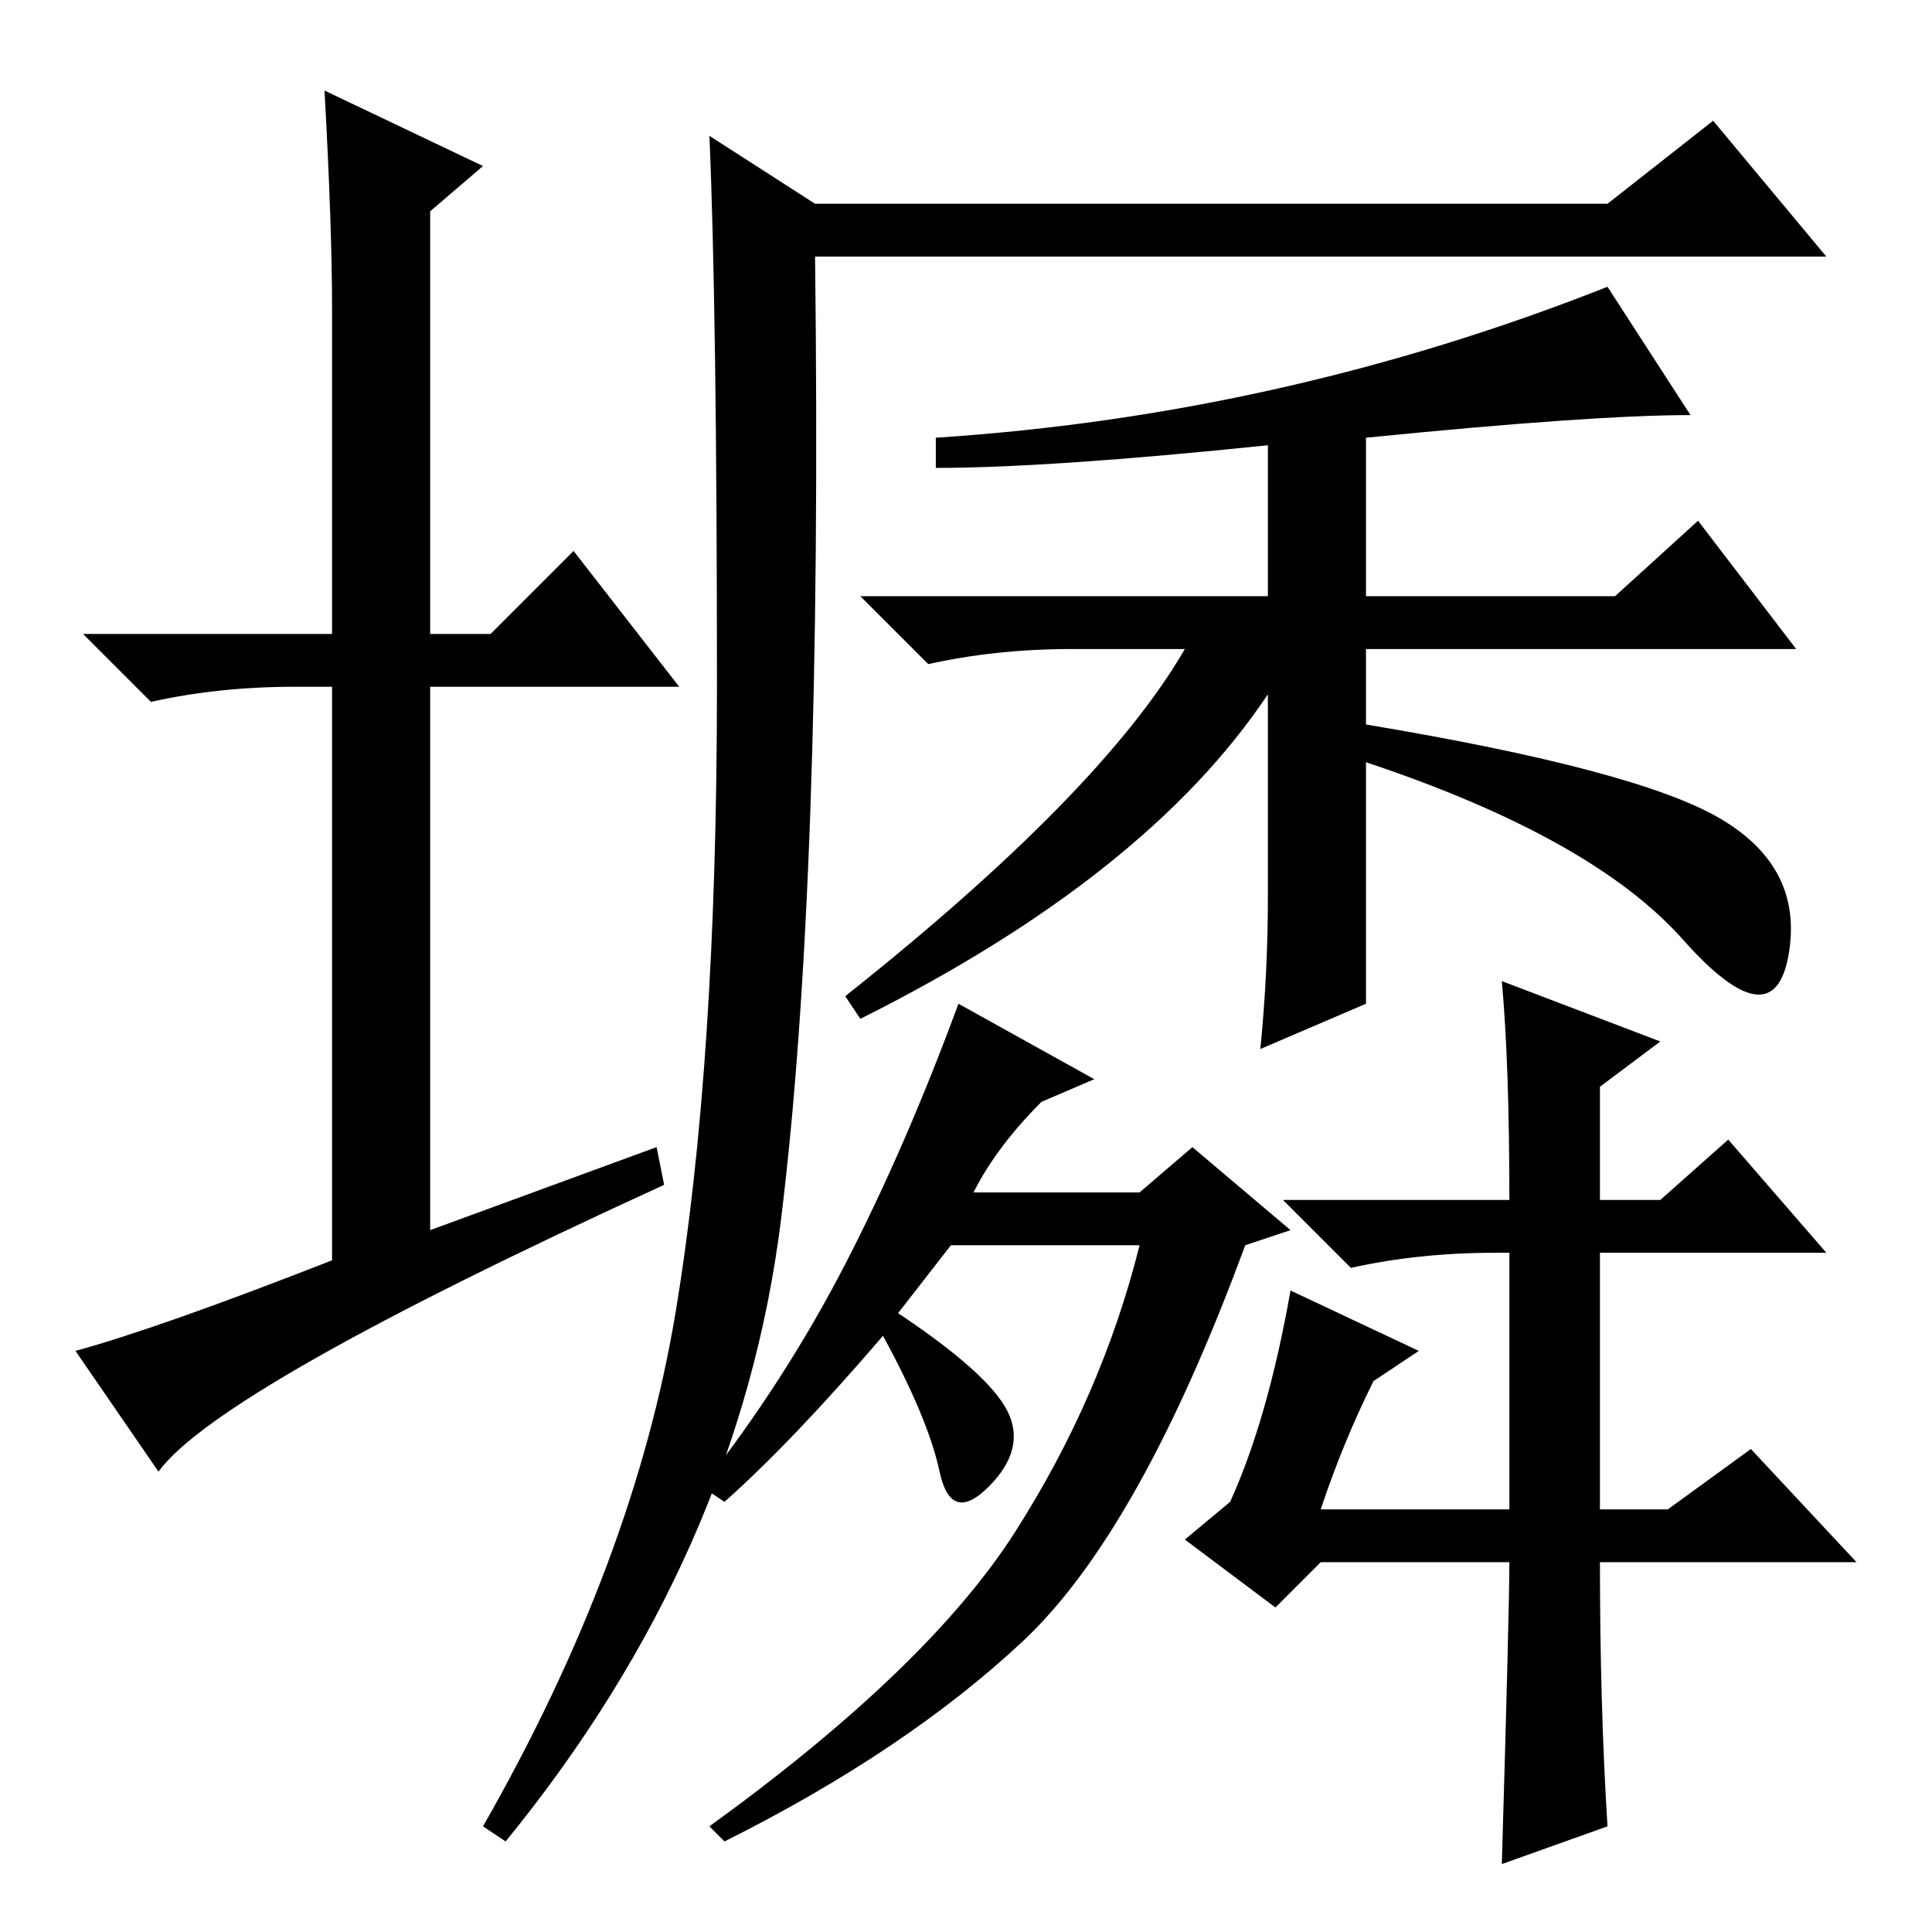 <?xml version="1.0" standalone="no"?>
<!DOCTYPE svg PUBLIC "-//W3C//DTD SVG 1.1//EN" "http://www.w3.org/Graphics/SVG/1.1/DTD/svg11.dtd" >
<svg xmlns="http://www.w3.org/2000/svg" xmlns:xlink="http://www.w3.org/1999/xlink" version="1.1" viewBox="0 -36 256 256">
  <g transform="matrix(1 0 0 -1 0 220)">
   <path fill="currentColor"
d="M89.5 82q5.5 33 5.5 83t-1 73l14 -9h105l14 11l15 -18h-134q1 -83 -4.5 -127.5t-36.5 -82.5l-3 2q20 35 25.5 68zM87 104l1 -5q-59 -27 -67 -38l-11 16q11 3 34 12v76h-5q-10 0 -19 -2l-9 9h33v43q0 11 -1 29l21 -10l-7 -6v-56h8l11 11l14 -18h-33v-72zM124 198
q46 3 89 20l11 -17q-13 0 -43 -3v-21h33l11 10l13 -17h-57v-10q36 -6 47 -12.5t9 -18t-14 2t-42 23.5v-16v-16l-14 -6q1 10 1 20v27q-16 -24 -54 -43l-2 3q34 27 45 46h-15q-10 0 -19 -2l-9 9h54v20q-29 -3 -44 -3v4zM145 113l-7 -3q-6 -6 -9 -12h22l7 6l13 -11l-6 -2
q-14 -38 -29.5 -52.5t-39.5 -26.5l-2 2q29 21 40.5 39t16.5 38h-25l-7 -9q12 -8 14.5 -13t-2.5 -10t-6.5 2t-7.5 18q-12 -14 -21 -22l-3 2q11 14 19 29.5t15 34.5zM175 56h25v34h-2q-10 0 -19 -2l-9 9h30q0 18 -1 29l21 -8l-8 -6v-15h8l9 8l13 -15h-30v-34h9l11 8l14 -15
h-34q0 -19 1 -35l-14 -5q1 34 1 40h-25l-6 -6l-12 9l6 5q5 11 8 28l17 -8l-6 -4q-4 -8 -7 -17z" />
  </g>

</svg>
